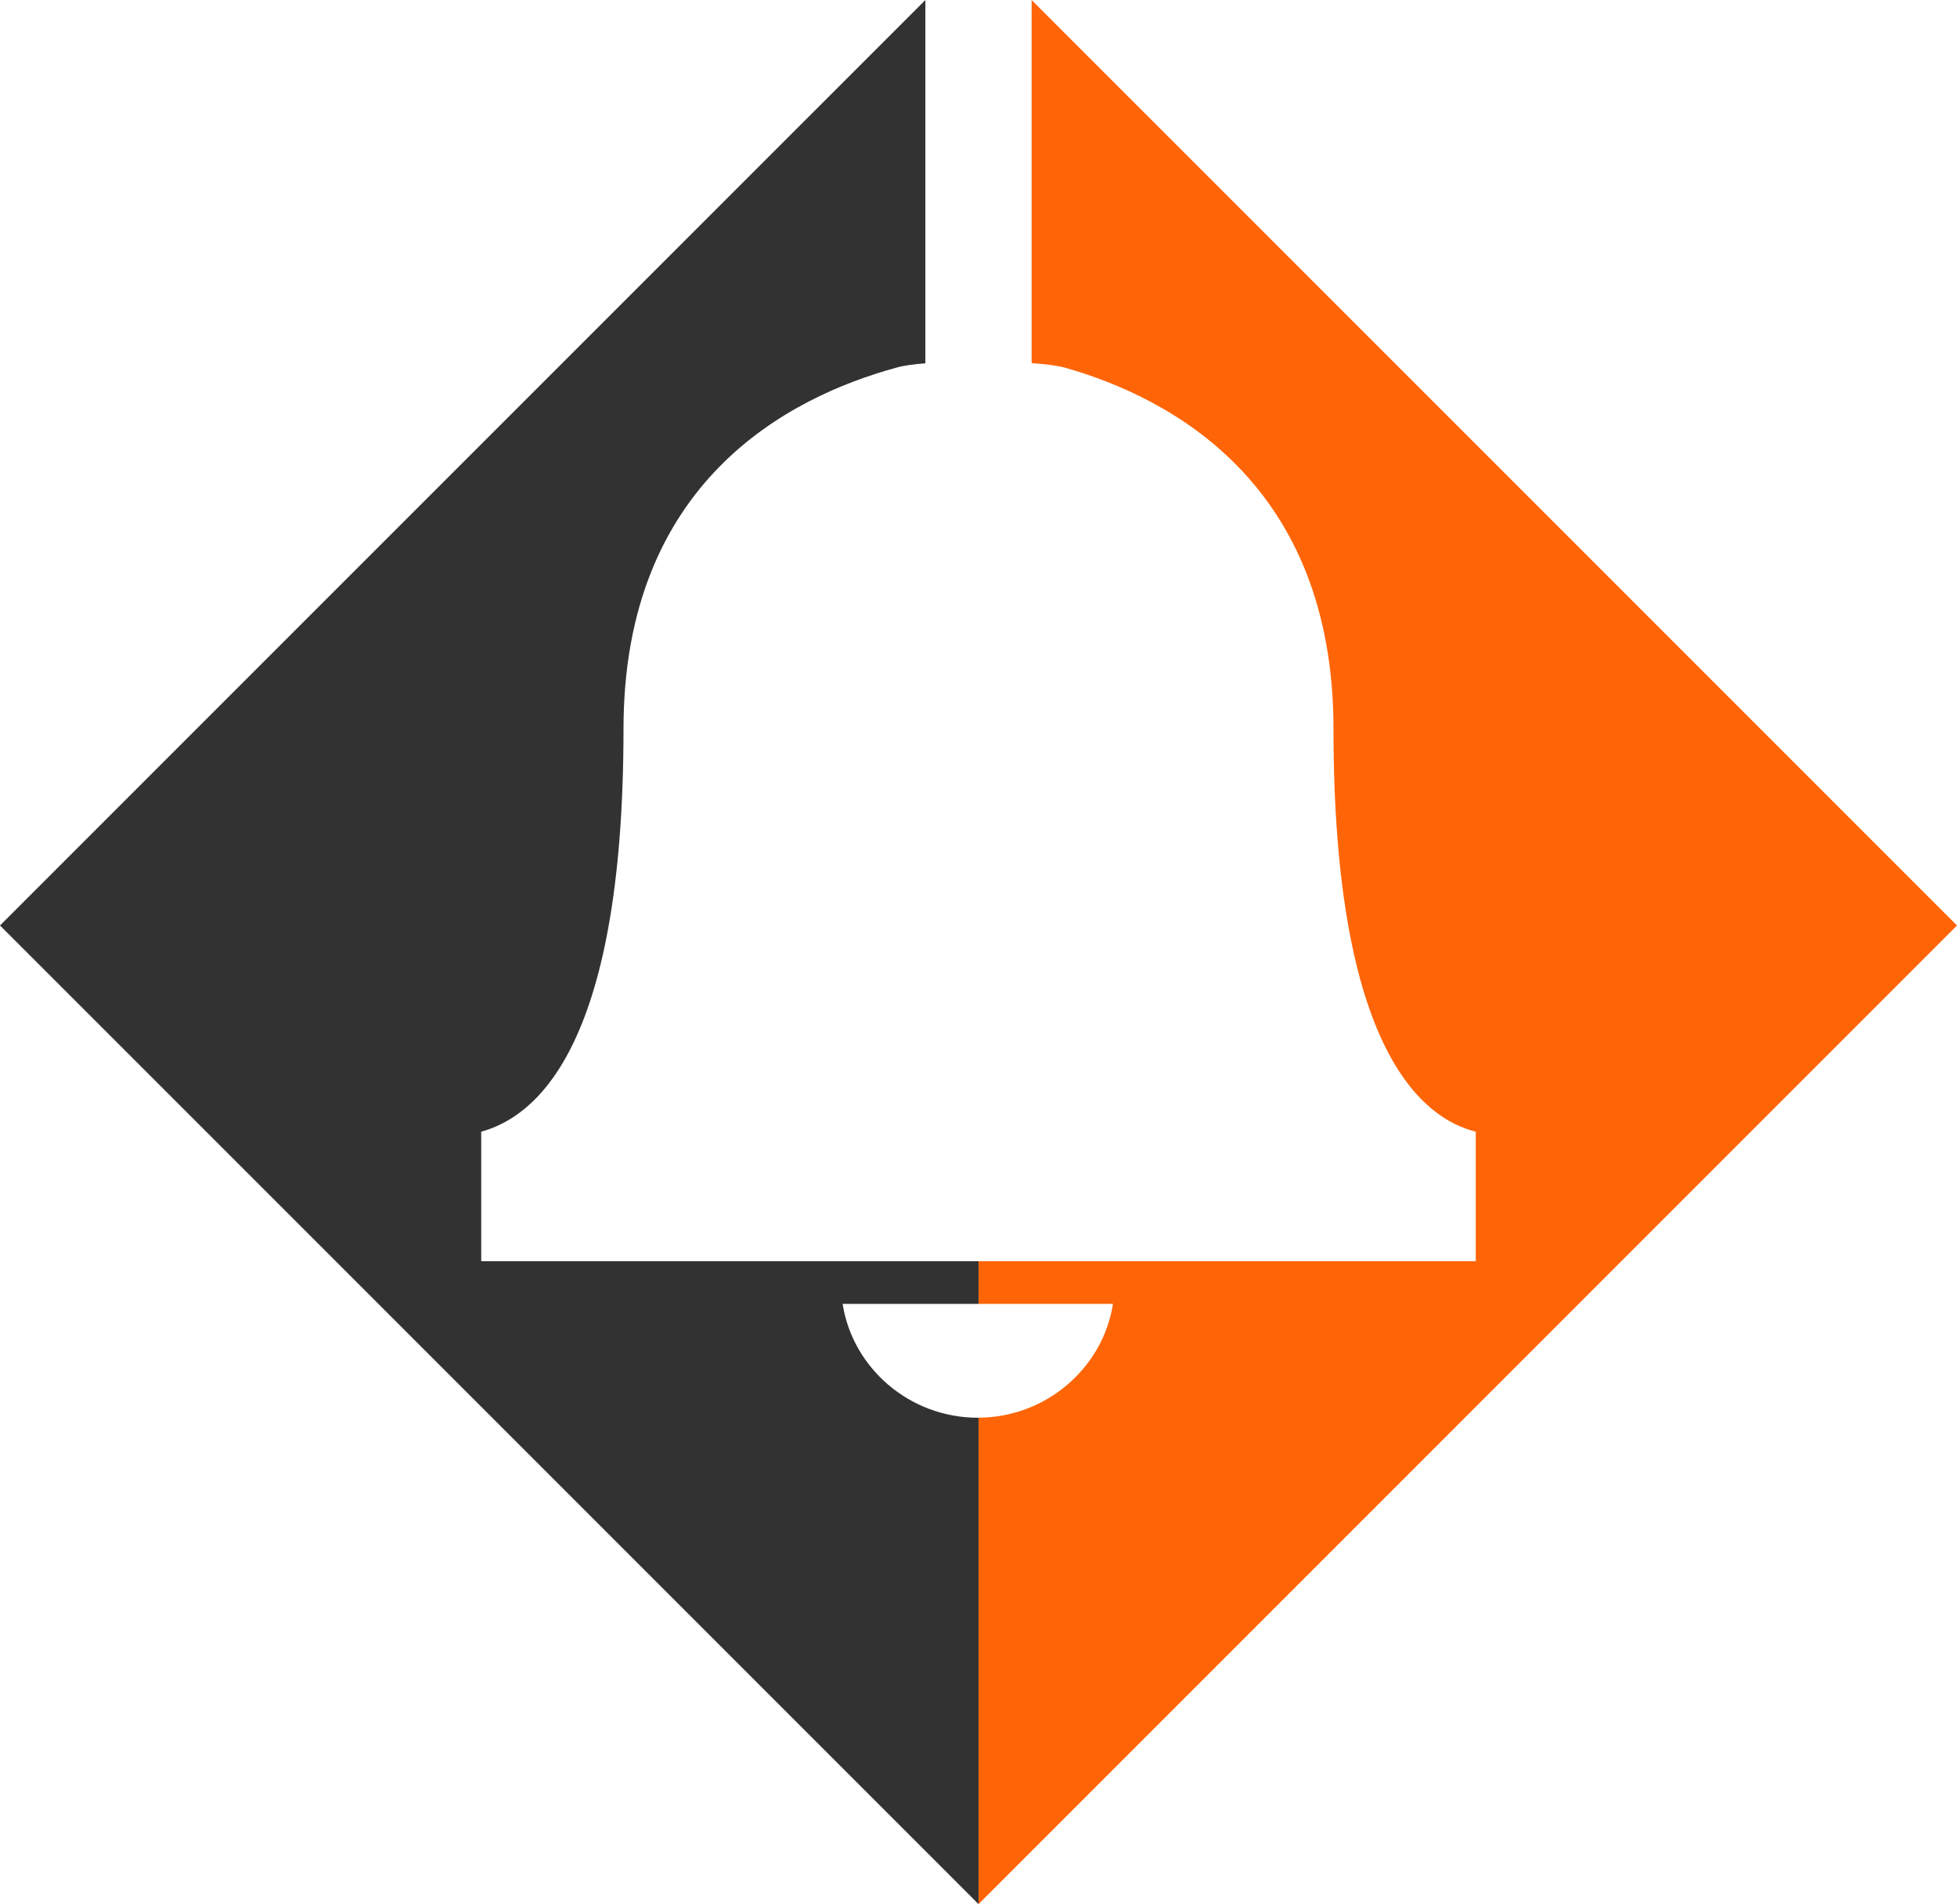 <svg version="1.1" id="图层_1" x="0px" y="0px" width="200px" height="194.572px" viewBox="0 0 200 194.572" enable-background="new 0 0 200 194.572" xml:space="preserve" xmlns="http://www.w3.org/2000/svg" xmlns:xlink="http://www.w3.org/1999/xlink" xmlns:xml="http://www.w3.org/XML/1998/namespace">
  <path fill="#FF6507" d="M105.429,0v37.105c1.425,0.105,2.626,0.256,3.368,0.453c10.761,3.053,27.482,11.777,27.482,36.934
	c0,33.154,9.307,39.844,14.541,41.15v13.232h-50.456H100v4.363h13.741c-1.015,6.521-6.794,11.594-13.741,11.629v49.703l0.001,0.002
	L200,94.57L105.429,0z" class="color c1"/>
  <path fill="#323232" d="M99.927,144.871c-6.979,0-12.796-5.09-13.813-11.633H100v-4.363h-0.364H49.179v-13.232
	c5.235-1.455,14.541-7.996,14.541-41.15c0-25.156,16.722-33.881,27.919-36.934c0.639-0.191,1.682-0.334,2.932-0.439V0L0,94.57
	l100,100v-49.703C99.975,144.867,99.951,144.871,99.927,144.871z" class="color c2"/>
</svg>